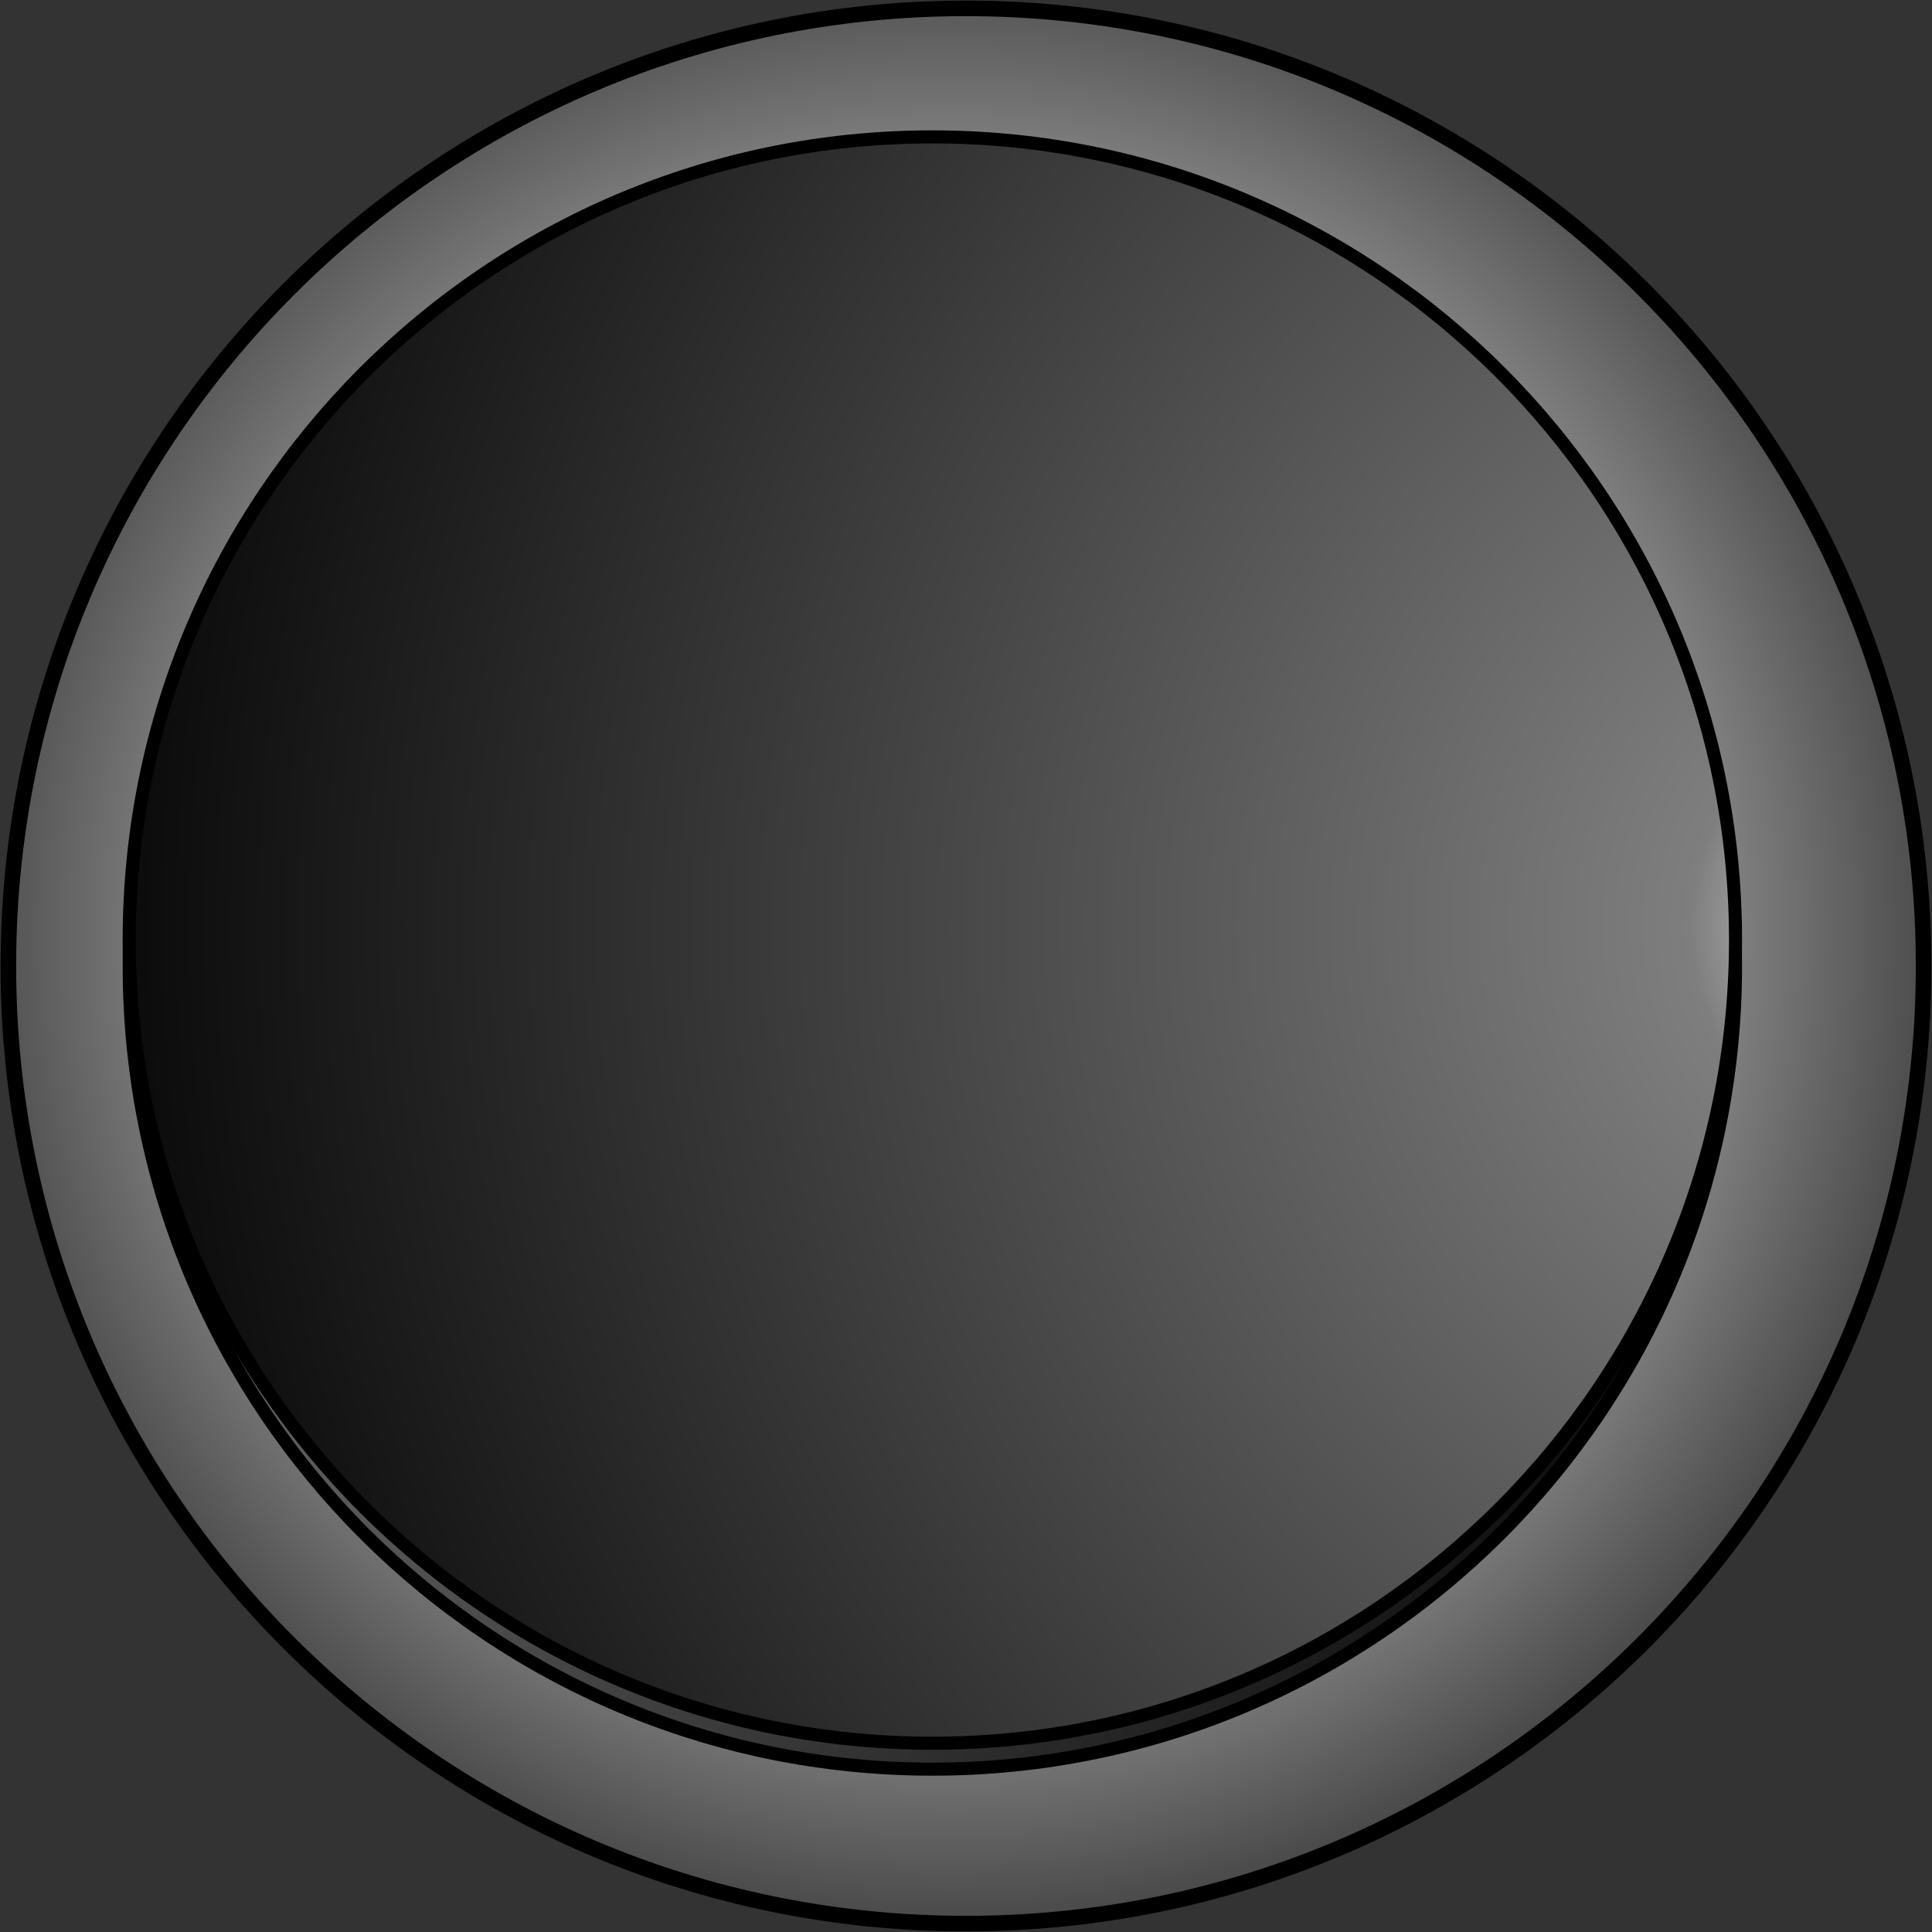 <?xml version="1.0" encoding="UTF-8" standalone="no" ?>
<!DOCTYPE svg PUBLIC "-//W3C//DTD SVG 1.1//EN" "http://www.w3.org/Graphics/SVG/1.1/DTD/svg11.dtd">
<svg xmlns="http://www.w3.org/2000/svg" xmlns:xlink="http://www.w3.org/1999/xlink" version="1.1" width="115.437" height="115.437" viewBox="988.752 40.932 115.437 115.437" xml:space="preserve">
<rect x="988.752" y="40.932" width="115.437" height="115.437" fill="#333333" stroke="none"/>
<desc>Created with Fabric.js 4.6.0</desc>
<defs>
</defs>
<g transform="matrix(-0.93 0 0 0.93 1046.47 98.65)" id="kqYE6EFyjDUm3fQ1AR5Tl"  >
<radialGradient id="SVGID_2" gradientUnits="userSpaceOnUse" gradientTransform="matrix(1 0 0 1 -61.53 -61.53)"  cx="62.509" cy="59.557" r="81.301" fx="62.509" fy="59.557">
<stop offset="0%" style="stop-color:#FFFFFF;stop-opacity: 0.4"/>
<stop offset="62.304%" style="stop-color:#7E7E7E;stop-opacity: 1"/>
<stop offset="100%" style="stop-color:#000000;stop-opacity: 1"/>
</radialGradient>
<path style="stroke: rgb(0,0,0); stroke-width: 1; stroke-dasharray: none; stroke-linecap: butt; stroke-dashoffset: 0; stroke-linejoin: miter; stroke-miterlimit: 4; fill: url(#SVGID_2); fill-rule: nonzero; opacity: 1;" vector-effect="non-scaling-stroke"  transform=" translate(0, 0)" d="M 0 -61.525 C 33.962 -61.525 61.525 -33.962 61.525 0 C 61.525 33.962 33.962 61.525 0 61.525 C -33.962 61.525 -61.525 33.962 -61.525 0 C -61.525 -33.962 -33.962 -61.525 0 -61.525 z" stroke-linecap="round" />
</g>
<g transform="matrix(0.78 0 0 0.78 1044.46 98.65)" id="Ftg1h7TbzJ1ArdCBBWyTh"  >
<radialGradient id="SVGID_3" gradientUnits="userSpaceOnUse" gradientTransform="matrix(1 0 0 1 -61.53 -61.53)"  cx="-15.131" cy="60.414" r="149.691" fx="-15.131" fy="60.414">
<stop offset="0%" style="stop-color:#000000;stop-opacity: 1"/>
<stop offset="6.54%" style="stop-color:#7E7E7E;stop-opacity: 1"/>
<stop offset="100%" style="stop-color:#000000;stop-opacity: 1"/>
</radialGradient>
<path style="stroke: rgb(0,0,0); stroke-width: 1; stroke-dasharray: none; stroke-linecap: butt; stroke-dashoffset: 0; stroke-linejoin: miter; stroke-miterlimit: 4; fill: url(#SVGID_3); fill-rule: nonzero; opacity: 1;" vector-effect="non-scaling-stroke"  transform=" translate(0, 0)" d="M 0 -61.525 C 33.962 -61.525 61.525 -33.962 61.525 0 C 61.525 33.962 33.962 61.525 0 61.525 C -33.962 61.525 -61.525 33.962 -61.525 0 C -61.525 -33.962 -33.962 -61.525 0 -61.525 z" stroke-linecap="round" />
</g>
<g transform="matrix(-0.78 0 0 0.78 1044.46 97.1)" id="zxq_dFEw4rDiFaAnbgP7t"  >
<radialGradient id="SVGID_4" gradientUnits="userSpaceOnUse" gradientTransform="matrix(1 0 0 1 -61.53 -61.53)"  cx="-15.131" cy="60.414" r="149.691" fx="-15.131" fy="60.414">
<stop offset="0%" style="stop-color:#FFFFFF;stop-opacity: 1"/>
<stop offset="12.423%" style="stop-color:#7E7E7E;stop-opacity: 1"/>
<stop offset="100%" style="stop-color:#000000;stop-opacity: 1"/>
</radialGradient>
<path style="stroke: rgb(0,0,0); stroke-width: 1; stroke-dasharray: none; stroke-linecap: butt; stroke-dashoffset: 0; stroke-linejoin: miter; stroke-miterlimit: 4; fill: url(#SVGID_4); fill-rule: nonzero; opacity: 1;" vector-effect="non-scaling-stroke"  transform=" translate(0, 0)" d="M 0 -61.525 C 33.962 -61.525 61.525 -33.962 61.525 0 C 61.525 33.962 33.962 61.525 0 61.525 C -33.962 61.525 -61.525 33.962 -61.525 0 C -61.525 -33.962 -33.962 -61.525 0 -61.525 z" stroke-linecap="round" />
</g>
</svg>